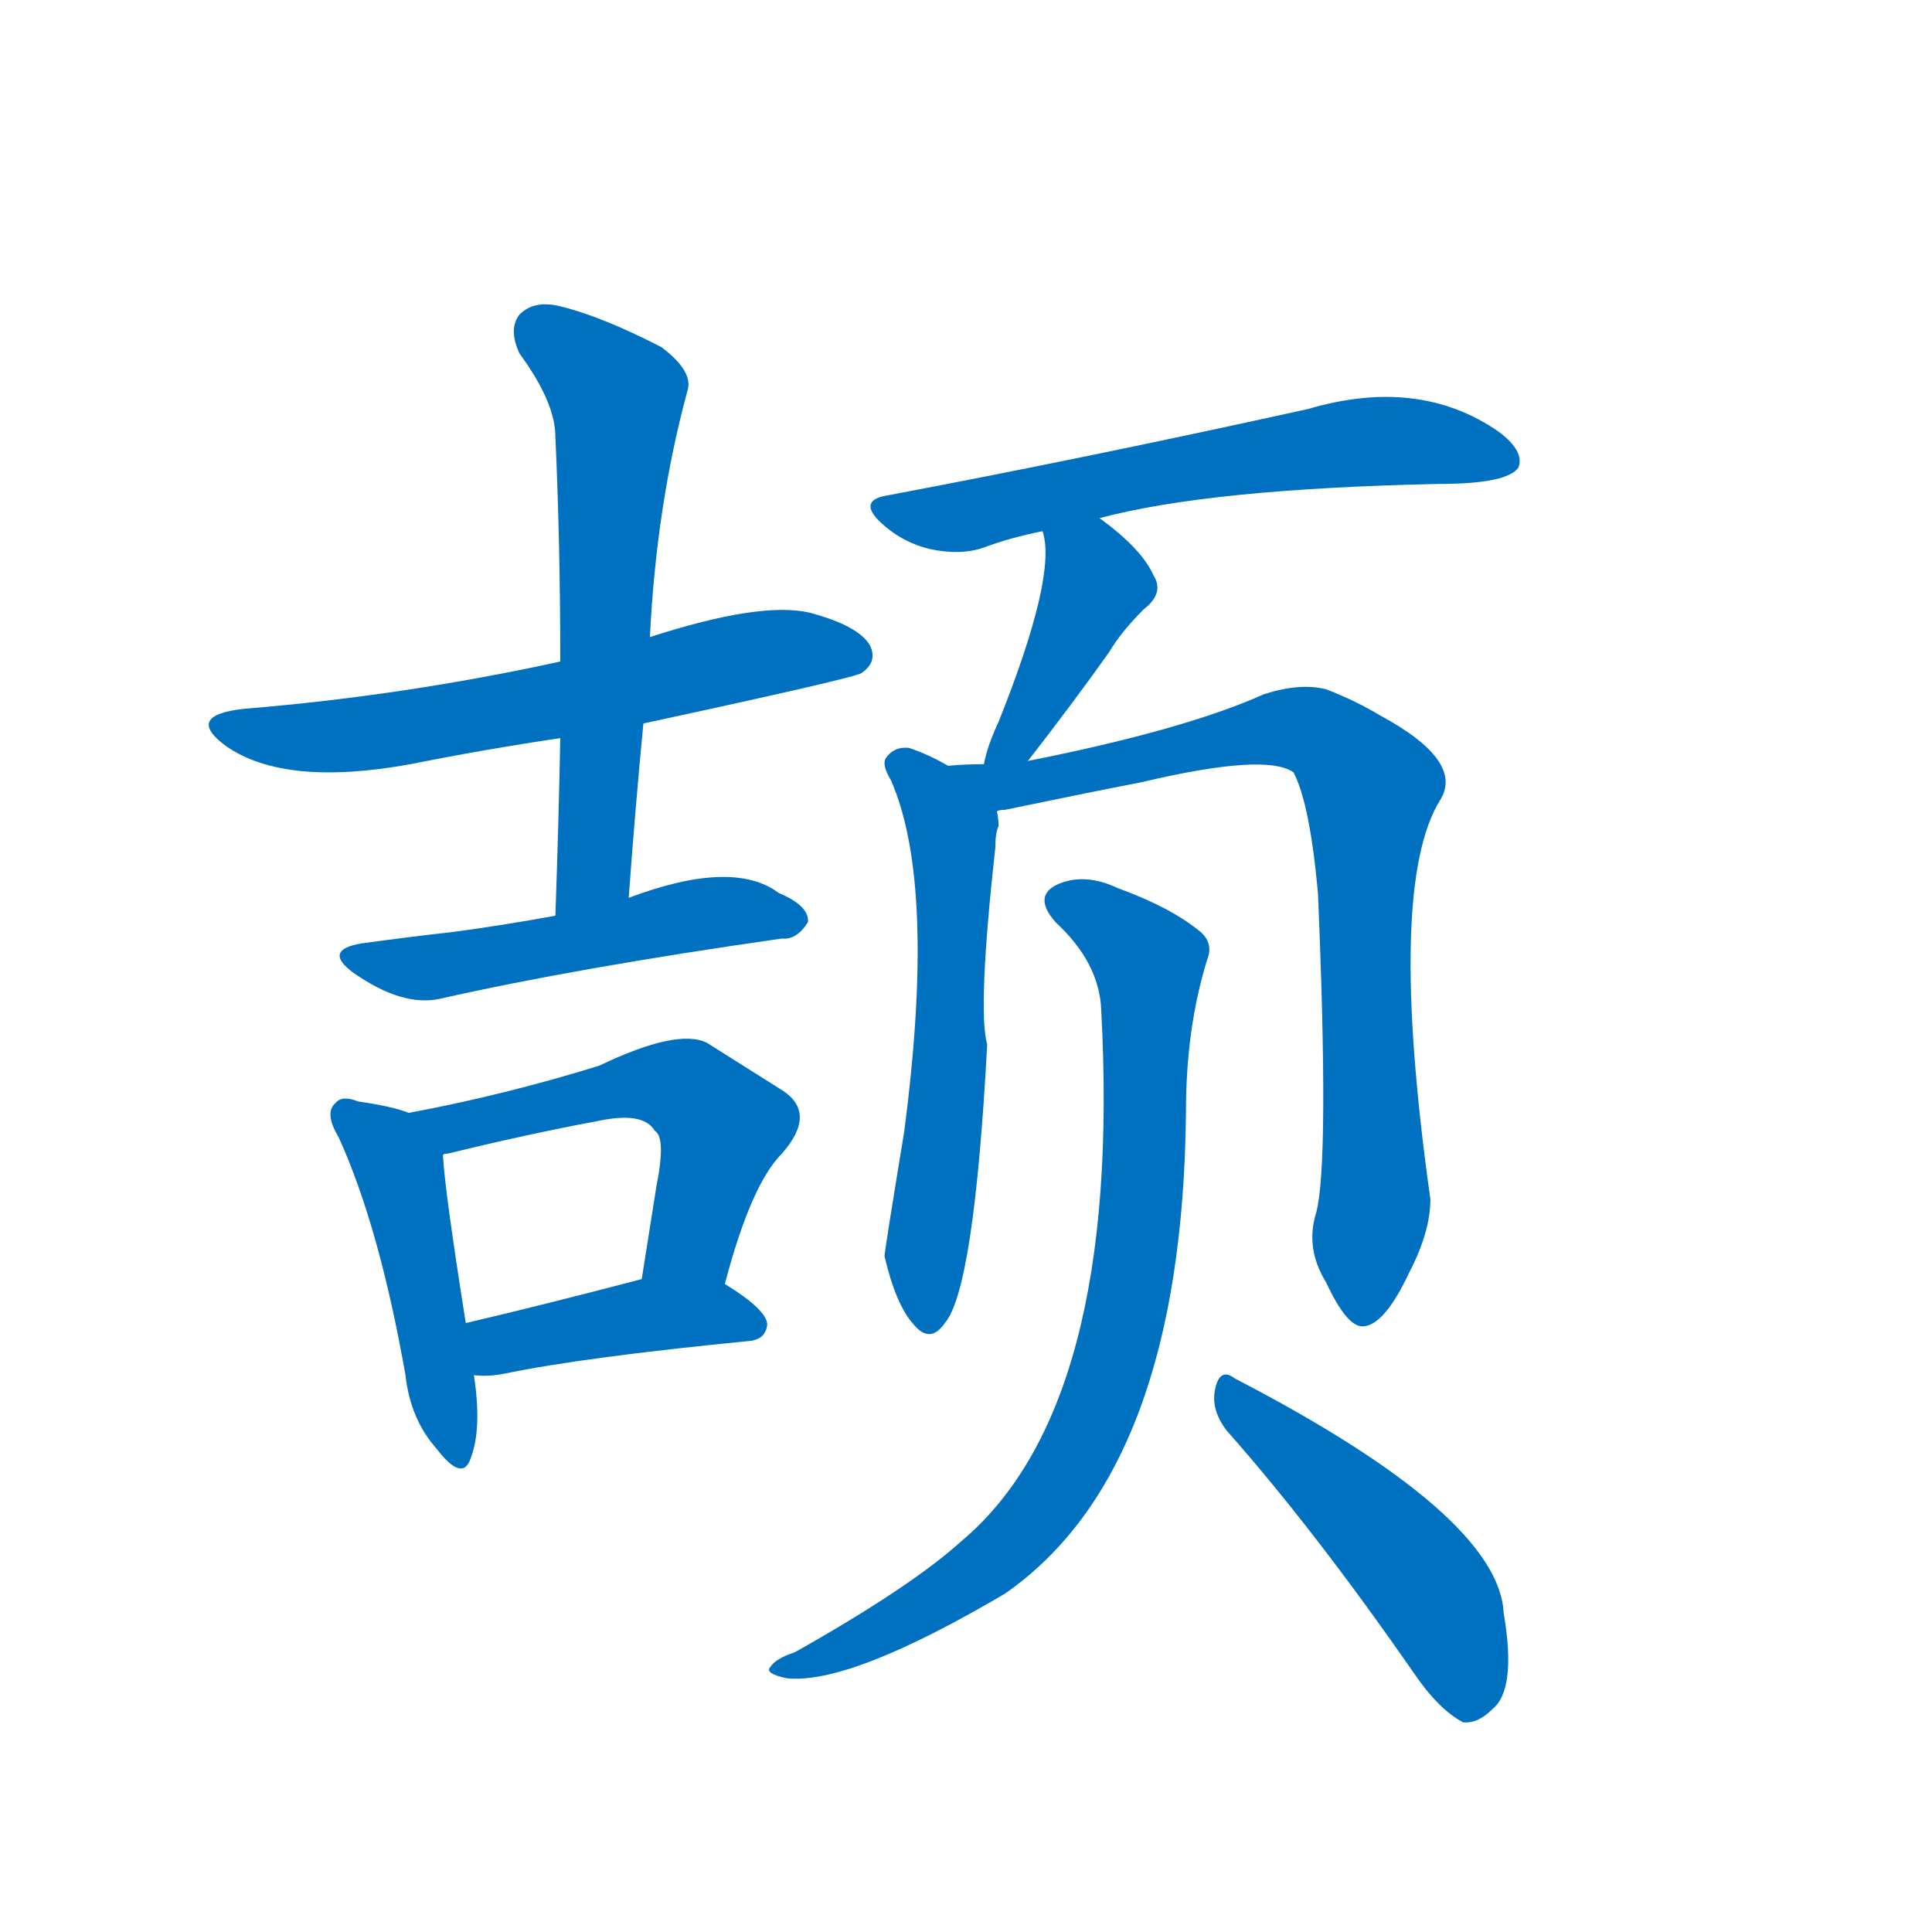 <svg width='83' height='83' >
                                <g transform="translate(3, 70) scale(0.07, -0.07)">
                                    <!-- 先将完整的字以灰色字体绘制完成，层级位于下面 -->
                                                                        <path d="M 352 556 Q 482 584 486 587 Q 496 594 491 604 Q 484 616 454 624 Q 424 631 356 609 L 301 594 Q 205 573 107 565 Q 70 561 96 542 Q 132 517 209 531 Q 254 540 301 547 L 352 556 Z" style="fill: #0070C0;"></path>
                                                                        <path d="M 343 449 Q 347 504 352 556 L 356 609 Q 360 690 379 760 Q 383 772 363 787 Q 326 806 301 812 Q 285 816 276 807 Q 269 798 276 783 Q 298 753 298 732 Q 301 666 301 594 L 301 547 Q 300 495 298 438 C 297 408 341 419 343 449 Z" style="fill: #0070C0;"></path>
                                                                        <path d="M 298 438 Q 265 432 235 428 Q 208 425 179 421 Q 155 417 174 403 Q 204 382 227 387 Q 311 406 437 424 Q 446 423 453 434 Q 454 444 435 452 Q 407 473 343 449 L 298 438 Z" style="fill: #0070C0;"></path>
                                                                        <path d="M 208 317 Q 198 321 177 324 Q 167 328 163 323 Q 156 317 165 302 Q 190 247 206 156 Q 209 129 225 111 Q 241 90 246 105 Q 253 123 248 156 L 243 188 Q 230 270 229 291 C 228 311 228 311 208 317 Z" style="fill: #0070C0;"></path>
                                                                        <path d="M 402 212 Q 418 273 437 292 Q 459 317 437 331 Q 418 343 391 360 Q 373 369 325 346 Q 267 328 208 317 C 179 311 200 283 229 291 Q 229 292 232 292 Q 281 304 324 312 Q 352 318 359 306 Q 366 302 360 272 Q 356 247 351 215 C 346 185 394 183 402 212 Z" style="fill: #0070C0;"></path>
                                                                        <path d="M 248 156 Q 257 155 267 157 Q 315 167 417 177 Q 427 178 428 187 Q 428 196 402 212 C 384 224 380 223 351 215 Q 290 199 243 188 C 214 181 218 158 248 156 Z" style="fill: #0070C0;"></path>
                                                                        <path d="M 632 682 Q 699 700 840 703 Q 882 703 889 713 Q 893 723 877 735 Q 828 769 760 749 Q 624 719 502 696 Q 483 693 498 679 Q 511 667 528 663 Q 547 659 561 664 Q 577 670 597 674 L 632 682 Z" style="fill: #0070C0;"></path>
                                                                        <path d="M 588 533 Q 616 569 638 600 Q 645 612 659 626 Q 672 636 665 647 Q 658 663 632 682 C 608 700 590 703 597 674 Q 606 647 570 557 Q 563 542 561 531 C 554 502 570 509 588 533 Z" style="fill: #0070C0;"></path>
                                                                        <path d="M 539 530 Q 527 537 515 541 Q 506 542 501 535 Q 498 531 504 521 Q 532 457 512 305 Q 500 232 500 229 Q 507 199 518 187 Q 528 175 537 188 Q 555 209 563 359 Q 557 380 568 480 Q 568 489 570 493 Q 570 497 569 502 C 569 514 566 516 539 530 Z" style="fill: #0070C0;"></path>
                                                                        <path d="M 765 256 Q 758 234 771 213 Q 784 185 794 186 Q 807 187 822 219 Q 835 244 835 264 Q 808 456 841 509 Q 856 533 804 561 Q 789 570 771 577 Q 755 581 733 574 Q 684 552 588 533 L 561 531 Q 549 531 539 530 C 509 528 540 496 569 502 Q 570 503 574 503 Q 622 513 658 520 Q 734 538 751 526 Q 761 507 766 452 Q 773 287 765 256 Z" style="fill: #0070C0;"></path>
                                                                        <path d="M 633 380 Q 646 137 547 54 Q 516 26 445 -14 Q 433 -18 430 -23 Q 426 -27 440 -30 Q 479 -34 574 22 Q 683 98 685 318 Q 685 369 698 411 Q 702 421 694 428 Q 676 443 643 455 Q 624 464 608 458 Q 590 451 605 434 Q 632 409 633 380 Z" style="fill: #0070C0;"></path>
                                                                        <path d="M 710 122 Q 764 61 825 -27 Q 840 -49 855 -57 Q 864 -58 873 -49 Q 888 -37 880 10 Q 877 70 715 154 Q 706 161 703 148 Q 700 135 710 122 Z" style="fill: #0070C0;"></path>
                                    
                                    
                                                                                                                                                                                                                                                                                                                                                                                                                                                                                                                                                                                                                                                                                                                                                                                                                                                                                                                                                                                                                            </g>
                            </svg>